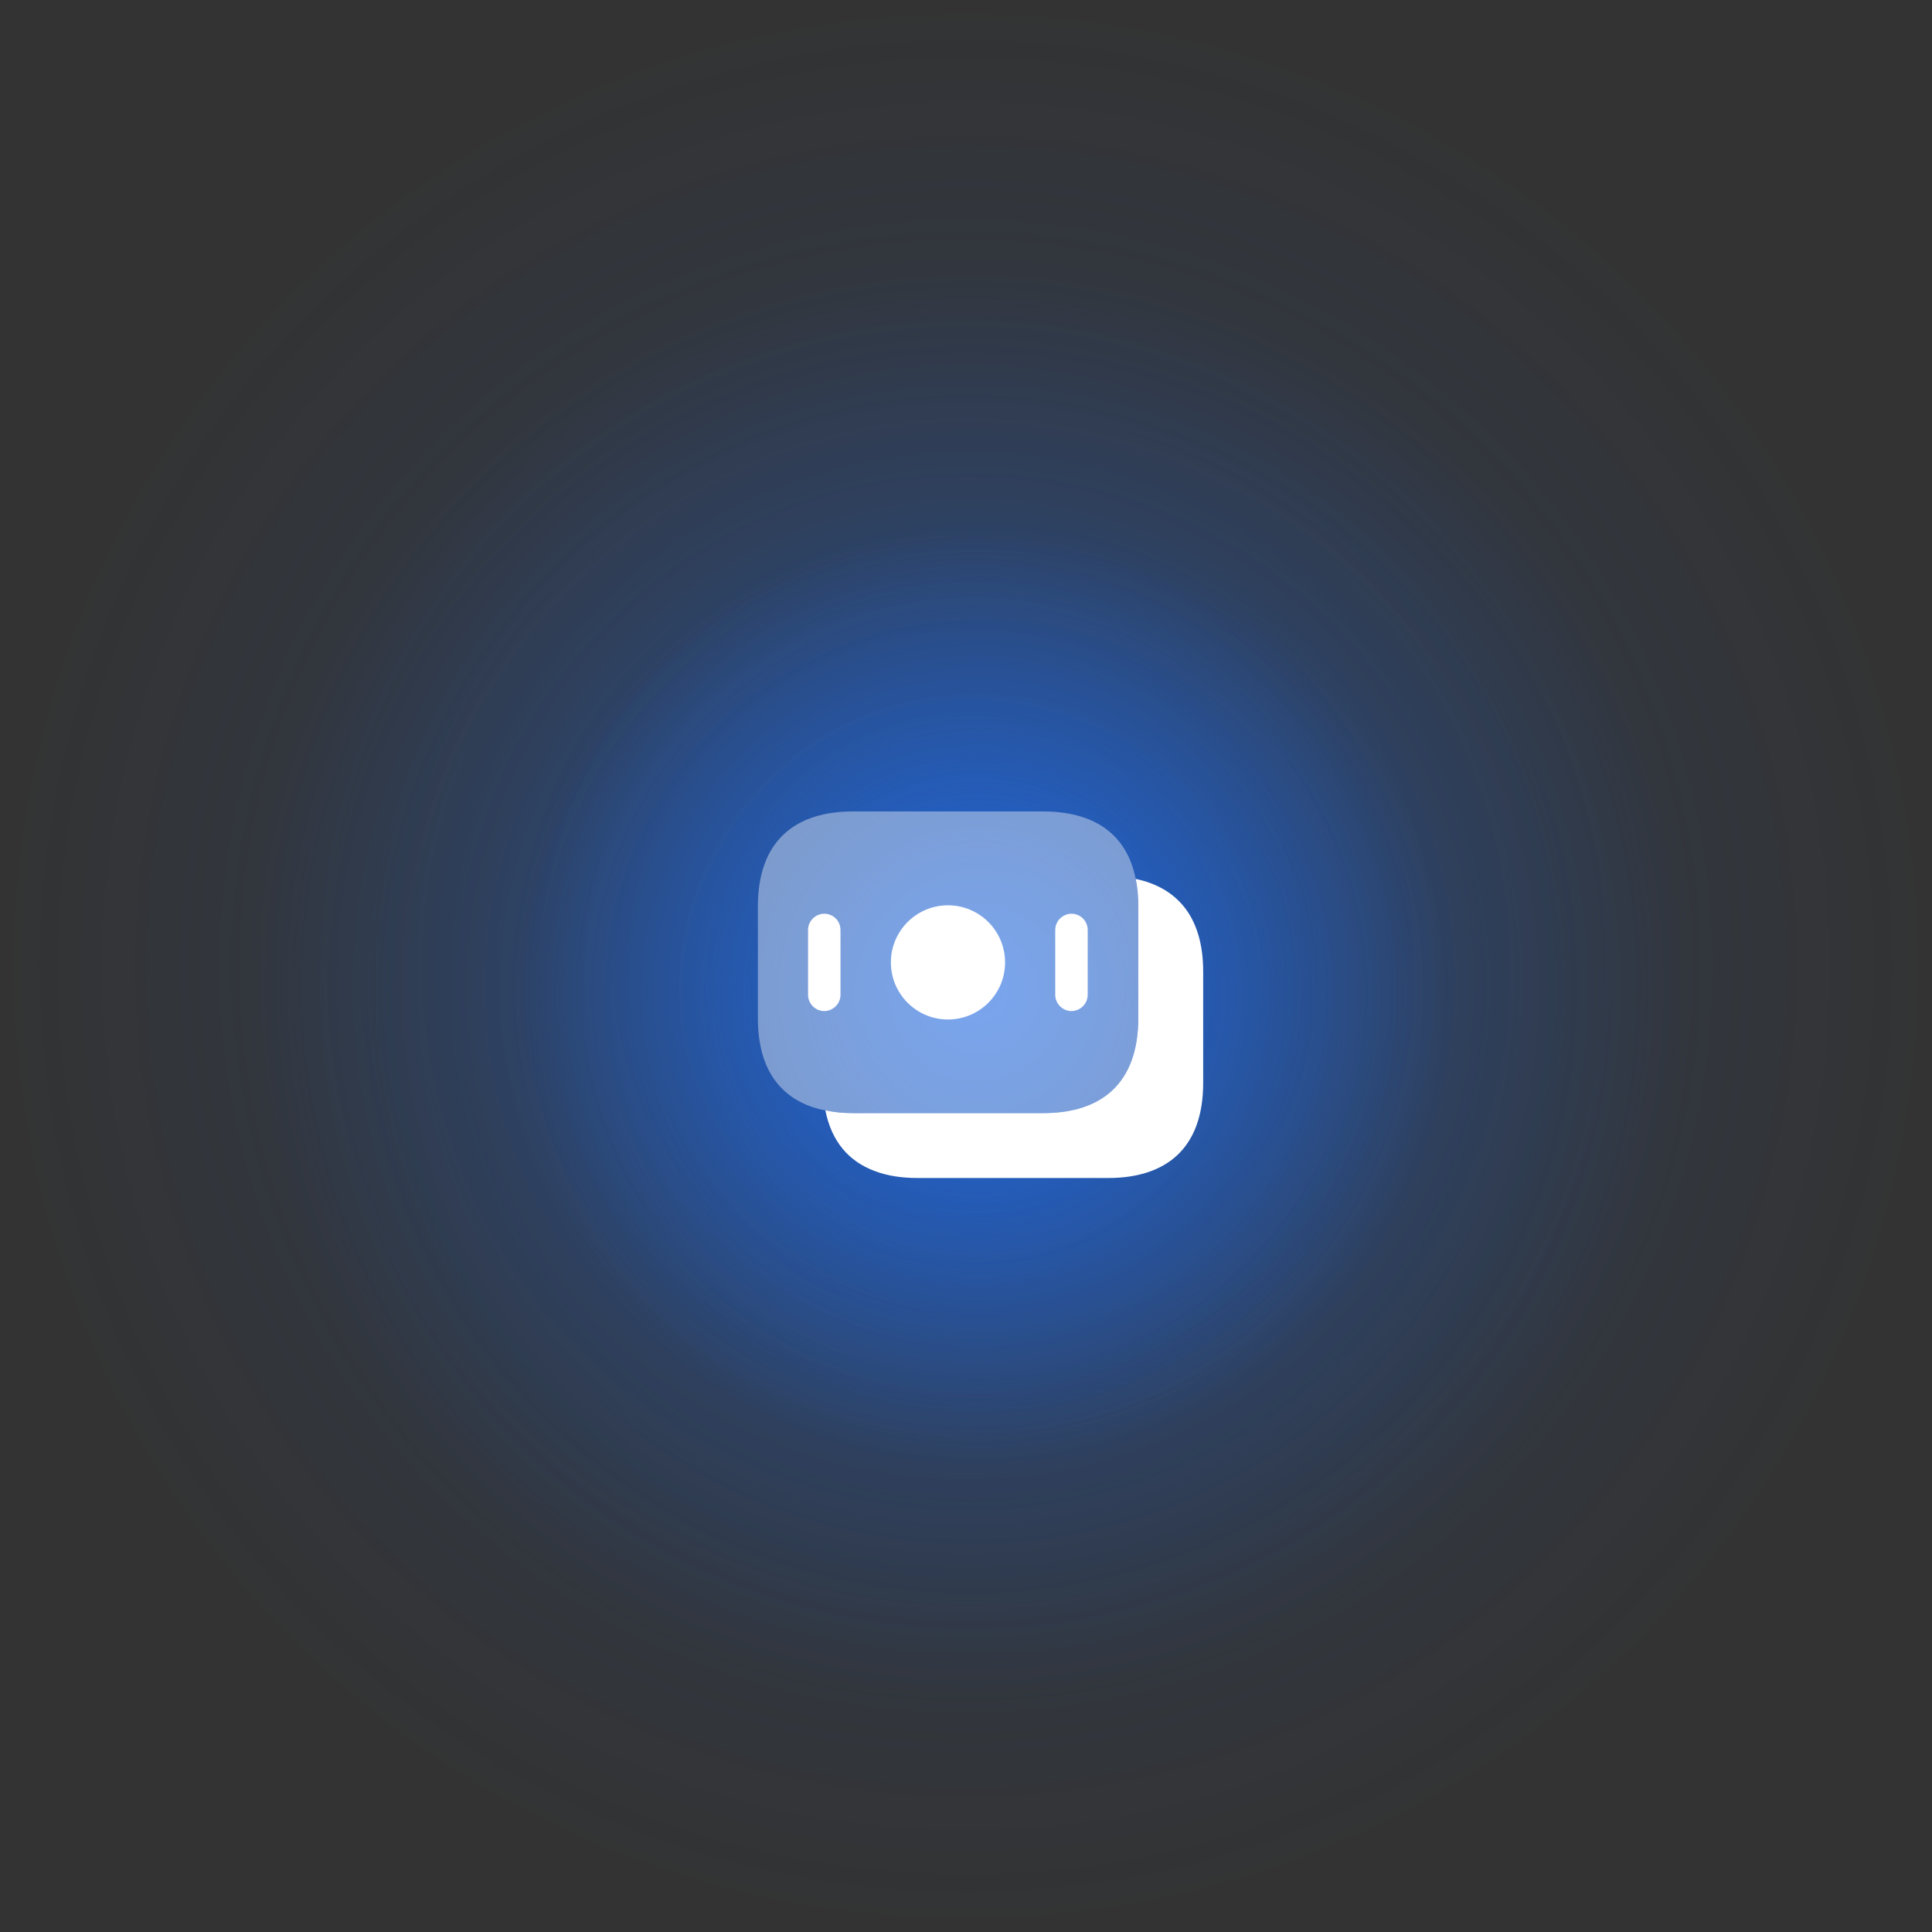 <svg width="134" height="134" viewBox="0 0 134 134" fill="none" xmlns="http://www.w3.org/2000/svg">
<rect x="0" y="0" width="134" height="134" fill="#333333" stroke="none"/>
<circle opacity="0.2" cx="67" cy="67" r="67" fill="url(#paint0_radial_35_13195)"/>
<circle opacity="0.4" cx="67.294" cy="68.469" r="50.25" fill="url(#paint1_radial_35_13195)"/>
<circle opacity="0.8" cx="67.912" cy="68.912" r="32.912" fill="url(#paint2_radial_35_13195)"/>
<path opacity="0.4" d="M78.95 62.88V70.605C78.95 75.225 76.31 77.205 72.35 77.205H59.165C58.49 77.205 57.845 77.145 57.245 77.01C56.87 76.95 56.51 76.845 56.18 76.725C53.93 75.885 52.565 73.935 52.565 70.605V62.88C52.565 58.26 55.205 56.28 59.165 56.28H72.35C75.71 56.28 78.125 57.705 78.77 60.96C78.875 61.56 78.95 62.175 78.95 62.88Z" fill="white"/>
<path d="M83.45 67.38V75.105C83.45 79.725 80.81 81.705 76.85 81.705H63.665C62.555 81.705 61.55 81.555 60.68 81.225C58.895 80.565 57.68 79.2 57.245 77.01C57.845 77.145 58.49 77.205 59.165 77.205H72.35C76.31 77.205 78.95 75.225 78.95 70.605V62.88C78.95 62.175 78.89 61.545 78.77 60.96C81.62 61.56 83.45 63.57 83.45 67.38Z" fill="white"/>
<path d="M65.75 70.71C67.937 70.71 69.71 68.937 69.71 66.75C69.71 64.563 67.937 62.79 65.75 62.79C63.563 62.79 61.79 64.563 61.79 66.75C61.79 68.937 63.563 70.71 65.75 70.71Z" fill="white"/>
<path d="M57.17 63.375C56.555 63.375 56.045 63.885 56.045 64.5V69C56.045 69.615 56.555 70.125 57.17 70.125C57.785 70.125 58.295 69.615 58.295 69V64.5C58.295 63.885 57.8 63.375 57.17 63.375Z" fill="white"/>
<path d="M74.315 63.375C73.7 63.375 73.19 63.885 73.19 64.5V69C73.19 69.615 73.7 70.125 74.315 70.125C74.93 70.125 75.44 69.615 75.44 69V64.5C75.44 63.885 74.945 63.375 74.315 63.375Z" fill="white"/>
<defs>
<radialGradient id="paint0_radial_35_13195" cx="0" cy="0" r="1" gradientUnits="userSpaceOnUse" gradientTransform="translate(67 67) rotate(90) scale(67)">
<stop stop-color="#1E6FF6"/>
<stop offset="1" stop-color="#1E6FF6" stop-opacity="0"/>
</radialGradient>
<radialGradient id="paint1_radial_35_13195" cx="0" cy="0" r="1" gradientUnits="userSpaceOnUse" gradientTransform="translate(67.294 68.469) rotate(90) scale(50.25)">
<stop stop-color="#1E6FF6"/>
<stop offset="1" stop-color="#1E6FF6" stop-opacity="0"/>
</radialGradient>
<radialGradient id="paint2_radial_35_13195" cx="0" cy="0" r="1" gradientUnits="userSpaceOnUse" gradientTransform="translate(67.912 68.912) rotate(90) scale(32.912)">
<stop stop-color="#1E6FF6"/>
<stop offset="1" stop-color="#1E6FF6" stop-opacity="0"/>
</radialGradient>
</defs>
</svg>
